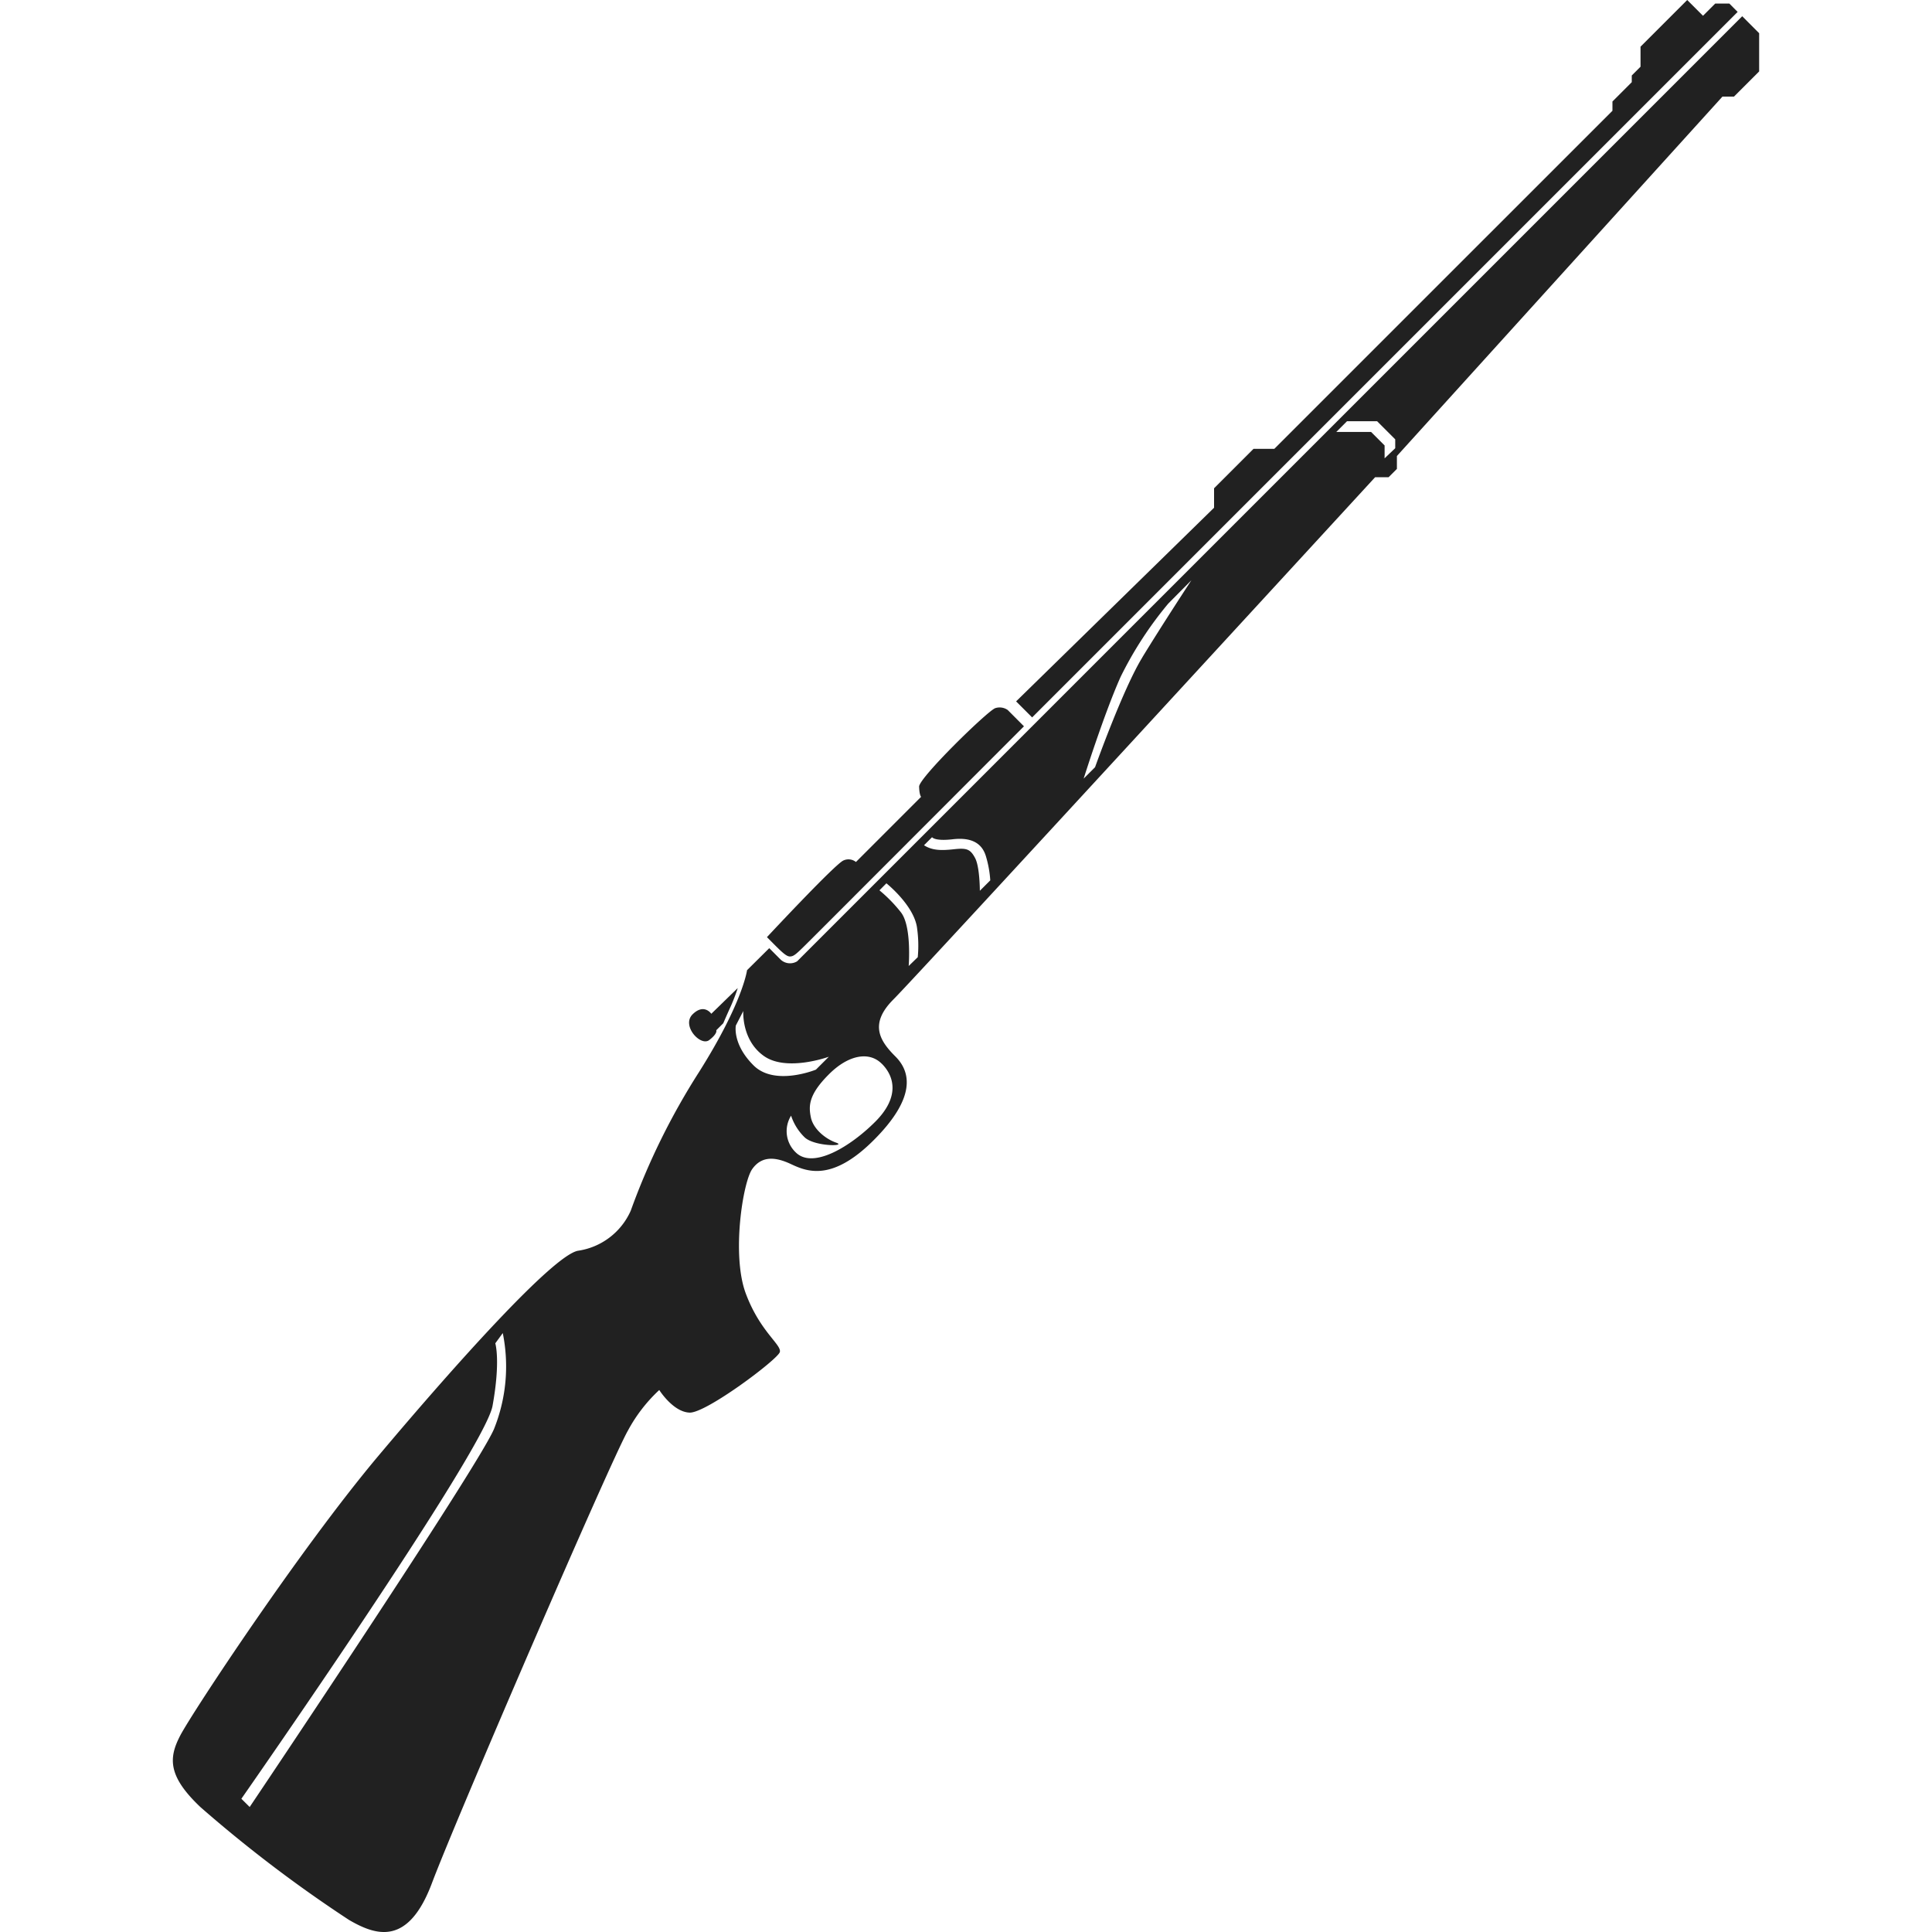 <!-- Copyright (c) 2022 Jan Stehno -->
<svg xmlns="http://www.w3.org/2000/svg" viewBox="0 0 300 300"><title>7mmregentmagnum</title><g id="rifles"><g id="_7mmregentmagnum" data-name="7mmregentmagnum"><path d="M270.53,2.52,123.78,149.27a2.13,2.13,0,0,1-2.58-.28l-1.75-1.76L116,150.65s-.63,5-7.45,15.81A107.75,107.75,0,0,0,97.94,188a10.64,10.64,0,0,1-8.22,6.22C85.86,195,71.06,211.44,58.81,226s-29,40-30.81,43.47-2,6.29,3.14,11.15A209.82,209.82,0,0,0,54.2,298.13c4.1,2.38,9.15,4.19,12.87-5.72s27.87-65.85,30.44-70.28a24.25,24.25,0,0,1,4.86-6.29s2.15,3.43,4.72,3.51,13.68-8.26,14-9.4-3.07-3.15-5.29-9.11-.46-17.23,1-19.3,3.57-1.93,6-.79,6.33,2.83,12.87-3.71,5.82-10.55,3.36-13-4.08-5.07-.29-8.86S213.53,74.1,213.53,74.1h2.09l1.29-1.29v-2L267.46,15h1.79l3.91-3.91V5.16ZM76.69,221.94c-2.72,6.27-37.92,58.65-37.92,58.65l-1.29-1.28s37.73-54,39-61,.43-9.72.43-9.72L78.07,207A26.05,26.05,0,0,1,76.69,221.94ZM117,165.42c-3.31-3.3-2.74-6.18-2.74-6.18l1.16-2.25s-.32,4.52,3.22,7,10.06.1,10.06.1l-2,2S120.29,168.73,117,165.42Zm19.92-.25c2,2,2.78,5.21-1,9s-9.67,7.46-12.37,4.76a4.55,4.55,0,0,1-.71-5.69,8.33,8.33,0,0,0,2.12,3.38c1.55,1.43,6.6,1.41,4.88.81s-3.57-2.16-3.93-3.93-.37-3.51,2.79-6.67C131.65,163.86,134.91,163.17,136.91,165.17Zm5.6-16.55L141.1,150s.5-6.18-1.21-8.34a22.22,22.22,0,0,0-3.33-3.41l1.08-1.09s4.42,3.52,4.78,7.09A19.19,19.19,0,0,1,142.51,148.62Zm9.63-10.3s0-3.71-.74-5.09-1.29-1.58-3.29-1.36-3.38.19-4.64-.62l1.25-1.25s.39.65,3.22.32,4.51.57,5.13,2.6a16.63,16.63,0,0,1,.69,3.78Zm25.24-36.25c-3,4.86-7.35,17.06-7.35,17.06l-1.77,1.77s3.15-10,5.72-15.76a57,57,0,0,1,7.42-11.42L185,90.1S180.34,97.21,177.38,102.07ZM216.65,69.6,215,71.17v-2l-2.1-2.1H207.5l1.66-1.66h4.68l2.81,2.81Z" transform="translate(0 0)" fill="#212121"/><path d="M110.45,157.42l4.11-4a29.14,29.14,0,0,1-1.11,2.89c-.61,1.33-1.14,2.58-1.14,2.58l-1.09,1.09s.26.48-1.09,1.52-4.36-2.25-2.58-4S110.45,157.42,110.45,157.42Z" transform="translate(0 0)" fill="#212121"/><path d="M119.09,145.52c1.91,1.9,2.89,3,3.55,3s1-.36,3.32-2.67S159,112.78,159,112.78l-2.52-2.53a2.18,2.18,0,0,0-1.93-.29c-1.14.36-11.87,10.83-11.83,12.19s.31,1.58.31,1.58l-10.12,10.12a1.85,1.85,0,0,0-1.93-.24C129.77,134.06,119.09,145.52,119.09,145.52Z" transform="translate(0 0)" fill="#212121"/><polygon points="157.78 108.91 160.27 111.4 269.82 1.85 268.53 0.55 266.34 0.55 264.44 2.45 261.99 0 254.74 7.25 254.74 10.36 253.38 11.72 253.38 12.76 250.38 15.76 250.38 17.2 197.87 69.7 194.64 69.7 188.52 75.82 188.52 78.84 157.78 108.91" fill="#212121"/></g></g><g id="frame"><rect width="300" height="300" fill="none"/></g></svg>